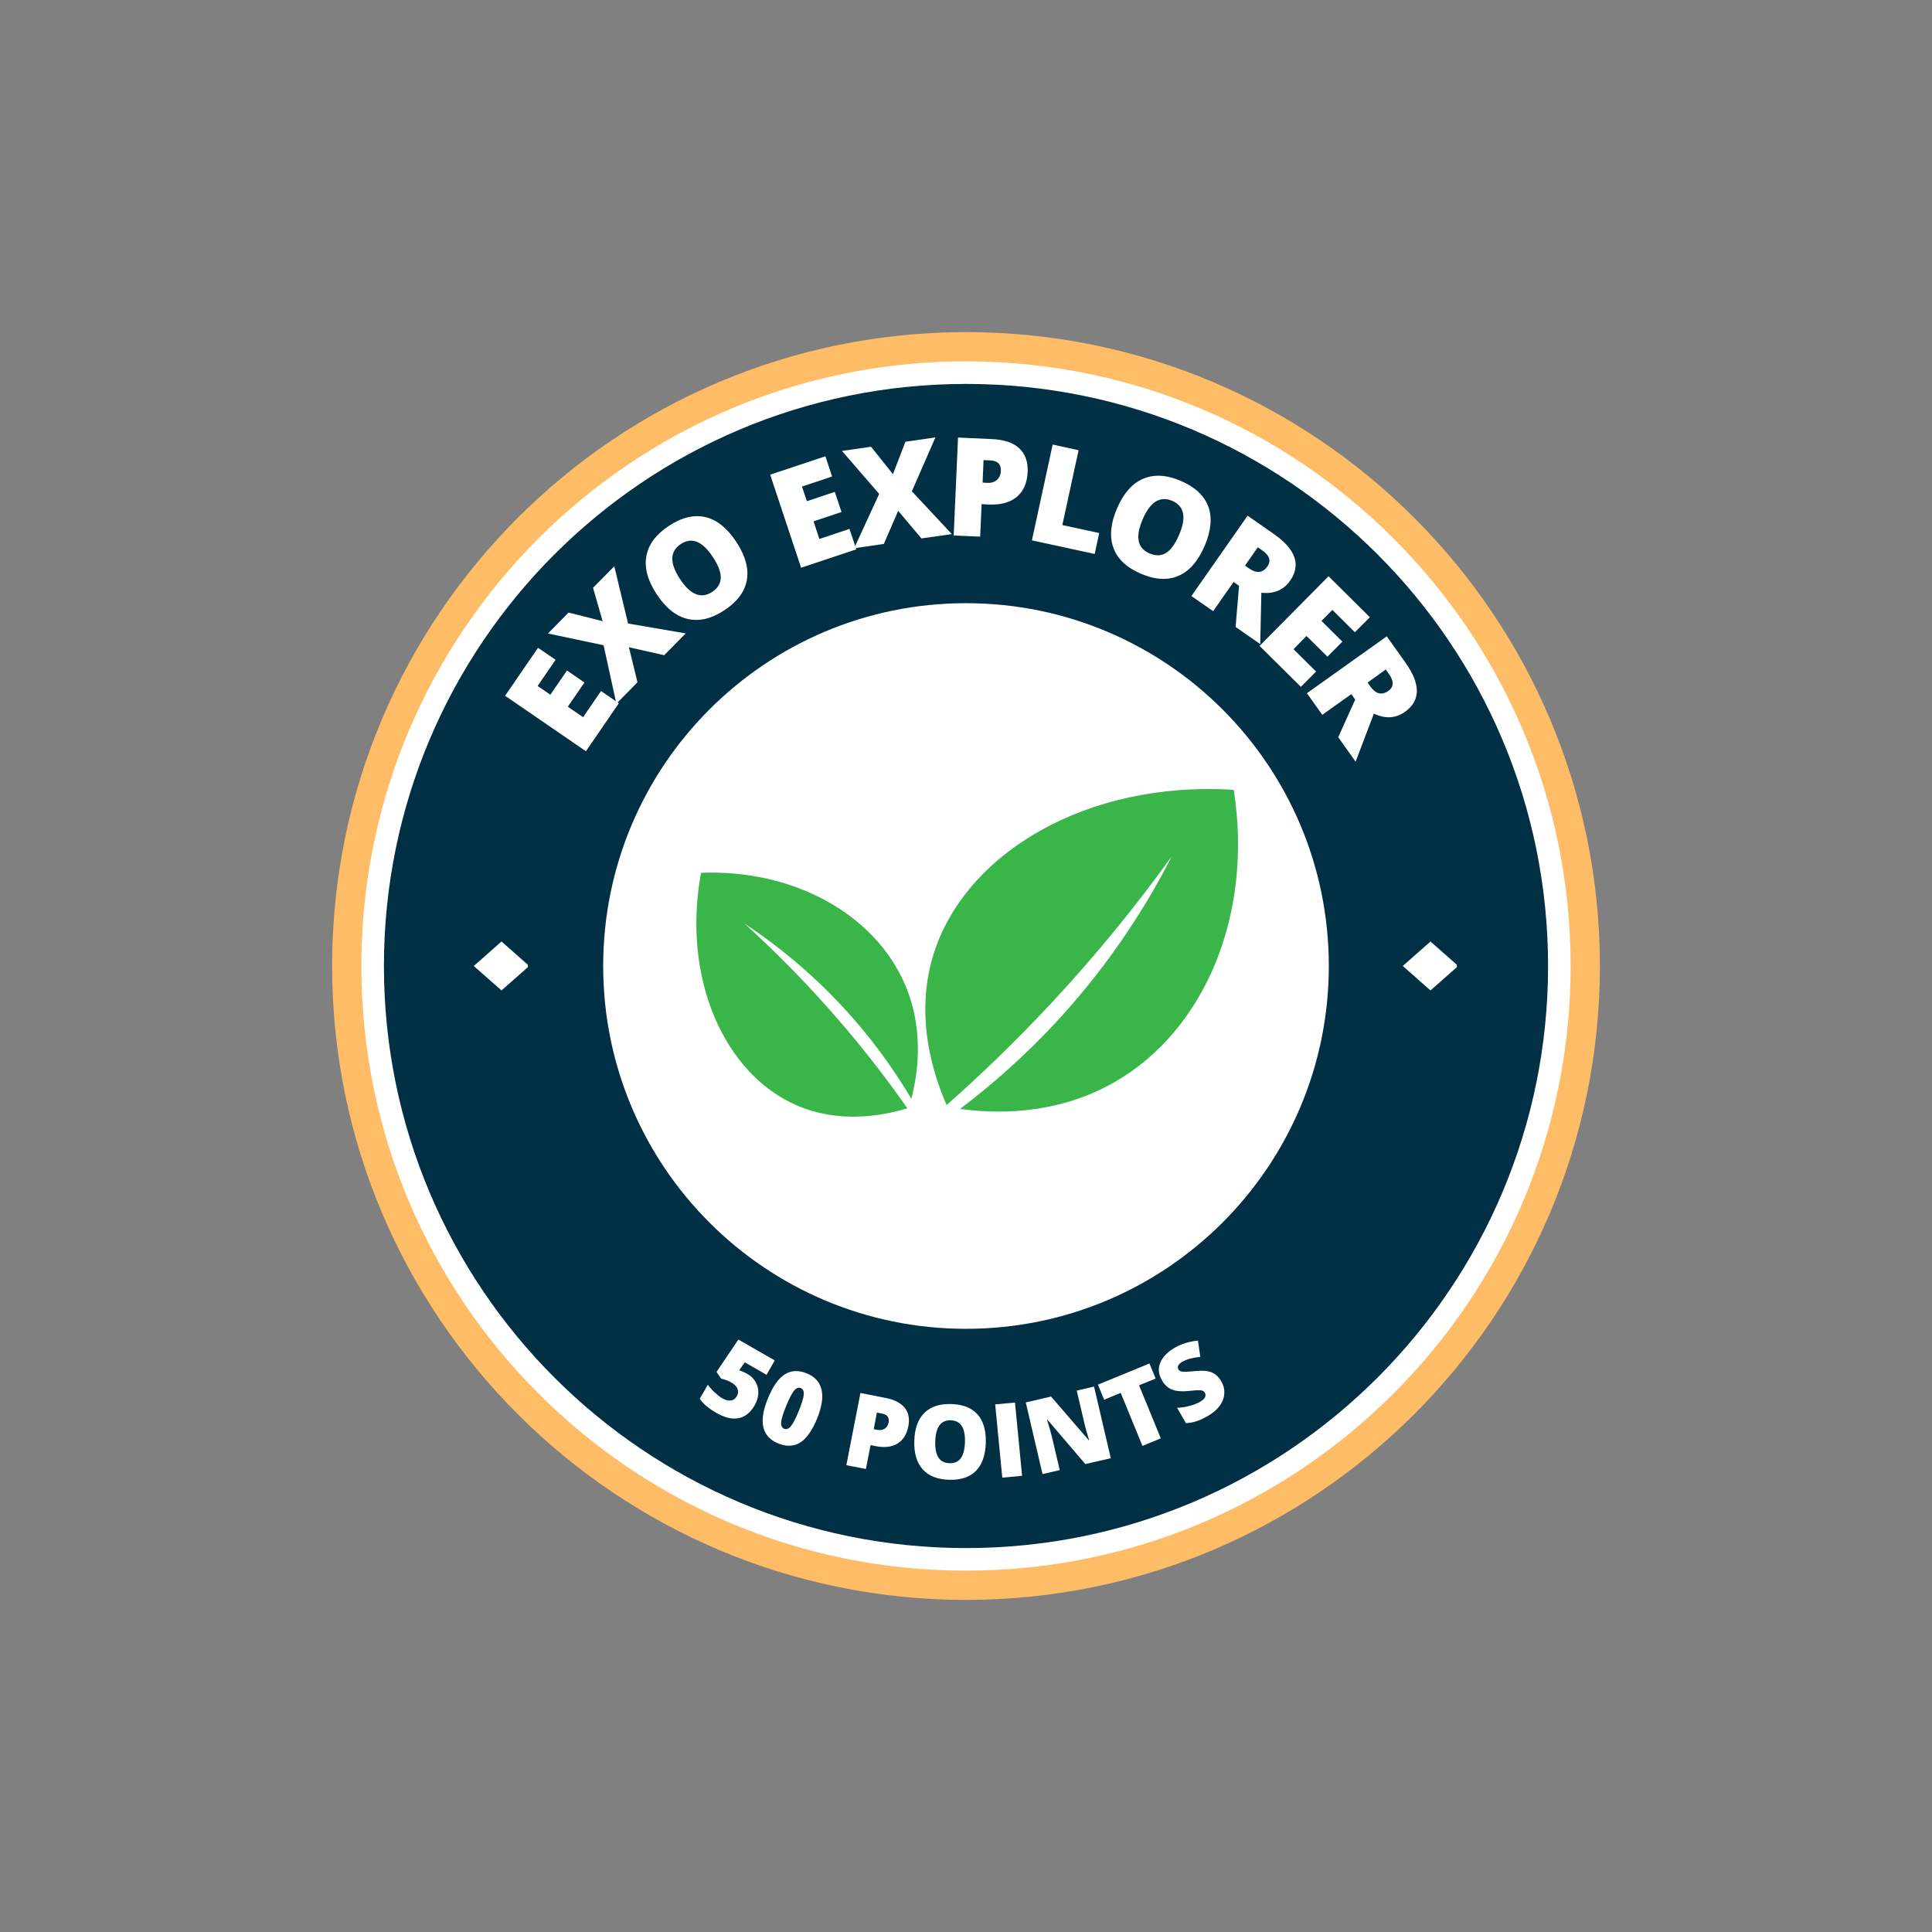 <svg xmlns="http://www.w3.org/2000/svg" xmlns:xlink="http://www.w3.org/1999/xlink" width="500" zoomAndPan="magnify" viewBox="0 0 375 375" height="500" preserveAspectRatio="xMidYMid meet" version="1.0"><rect x="0" y="0" width="375" height="375" fill="#808080" stroke="none"/><defs><g/><clipPath id="cb42f9f090"><path d="M 64.465 64.465 L 310.535 64.465 L 310.535 310.535 L 64.465 310.535 Z M 64.465 64.465 " clip-rule="nonzero"/></clipPath><clipPath id="9465b5596d"><path d="M 187.5 64.465 C 119.551 64.465 64.465 119.551 64.465 187.5 C 64.465 255.449 119.551 310.535 187.5 310.535 C 255.449 310.535 310.535 255.449 310.535 187.5 C 310.535 119.551 255.449 64.465 187.5 64.465 Z M 187.5 64.465 " clip-rule="nonzero"/></clipPath><clipPath id="138c20213d"><path d="M 70.141 70.141 L 304.859 70.141 L 304.859 304.859 L 70.141 304.859 Z M 70.141 70.141 " clip-rule="nonzero"/></clipPath><clipPath id="0f17e50d64"><path d="M 187.5 70.141 C 122.684 70.141 70.141 122.684 70.141 187.5 C 70.141 252.316 122.684 304.859 187.5 304.859 C 252.316 304.859 304.859 252.316 304.859 187.5 C 304.859 122.684 252.316 70.141 187.5 70.141 Z M 187.5 70.141 " clip-rule="nonzero"/></clipPath><clipPath id="367991d345"><path d="M 74.52 74.52 L 300.48 74.52 L 300.48 300.48 L 74.52 300.48 Z M 74.52 74.52 " clip-rule="nonzero"/></clipPath><clipPath id="b8b5d5584a"><path d="M 187.5 74.52 C 125.105 74.52 74.52 125.105 74.52 187.5 C 74.52 249.895 125.105 300.48 187.5 300.48 C 249.895 300.48 300.48 249.895 300.48 187.5 C 300.48 125.105 249.895 74.52 187.5 74.52 Z M 187.5 74.52 " clip-rule="nonzero"/></clipPath><clipPath id="0af0433cd1"><path d="M 117.078 117.078 L 257.922 117.078 L 257.922 257.922 L 117.078 257.922 Z M 117.078 117.078 " clip-rule="nonzero"/></clipPath><clipPath id="7150db0e0e"><path d="M 187.5 117.078 C 148.605 117.078 117.078 148.605 117.078 187.5 C 117.078 226.395 148.605 257.922 187.5 257.922 C 226.395 257.922 257.922 226.395 257.922 187.5 C 257.922 148.605 226.395 117.078 187.5 117.078 Z M 187.5 117.078 " clip-rule="nonzero"/></clipPath><clipPath id="59a6a08a42"><path d="M 91.961 182.508 L 102.461 182.508 L 102.461 192.258 L 91.961 192.258 Z M 91.961 182.508 " clip-rule="nonzero"/></clipPath><clipPath id="f655a5f60b"><path d="M 272.277 182.508 L 282.777 182.508 L 282.777 192.258 L 272.277 192.258 Z M 272.277 182.508 " clip-rule="nonzero"/></clipPath></defs><g clip-path="url(#cb42f9f090)"><g clip-path="url(#9465b5596d)"><path fill="#ffbc66" d="M 64.465 64.465 L 310.535 64.465 L 310.535 310.535 L 64.465 310.535 Z M 64.465 64.465 " fill-opacity="1" fill-rule="nonzero"/></g></g><g clip-path="url(#138c20213d)"><g clip-path="url(#0f17e50d64)"><path fill="#ffffff" d="M 70.141 70.141 L 304.859 70.141 L 304.859 304.859 L 70.141 304.859 Z M 70.141 70.141 " fill-opacity="1" fill-rule="nonzero"/></g></g><g clip-path="url(#367991d345)"><g clip-path="url(#b8b5d5584a)"><path fill="#013044" d="M 74.52 74.52 L 300.48 74.52 L 300.48 300.48 L 74.52 300.48 Z M 74.52 74.52 " fill-opacity="1" fill-rule="nonzero"/></g></g><g clip-path="url(#0af0433cd1)"><g clip-path="url(#7150db0e0e)"><path fill="#ffffff" d="M 117.078 117.078 L 257.922 117.078 L 257.922 257.922 L 117.078 257.922 Z M 117.078 117.078 " fill-opacity="1" fill-rule="nonzero"/></g></g><g clip-path="url(#59a6a08a42)"><path fill="#ffffff" d="M 97.34 192.246 L 102.719 187.496 L 97.34 182.742 L 91.961 187.496 L 97.34 192.246 " fill-opacity="1" fill-rule="evenodd"/></g><g clip-path="url(#f655a5f60b)"><path fill="#ffffff" d="M 277.656 192.246 L 283.035 187.496 L 277.656 182.742 L 272.277 187.496 L 277.656 192.246 " fill-opacity="1" fill-rule="evenodd"/></g><path fill="#39b54a" d="M 183.734 214.492 C 181.211 208.703 177.457 197.43 181.145 185.391 C 187.191 165.641 210.918 151.48 239.469 153.312 C 243.262 177.41 233.918 199.98 216.312 210.051 C 204.453 216.836 192.168 216.047 186.348 215.234 C 192.305 210.738 198.992 204.961 205.676 197.645 C 215.996 186.352 222.883 175.148 227.441 166.207 C 220.891 175.305 213.023 185.137 203.621 195.176 C 196.836 202.426 190.137 208.84 183.734 214.492 Z M 183.734 214.492 " fill-opacity="1" fill-rule="nonzero"/><path fill="#39b54a" d="M 176.125 215.121 C 171.668 216.465 163.094 218.23 154.59 214.527 C 140.645 208.449 132.293 190.004 136.07 169.41 C 154.039 168.711 169.773 177.422 175.648 191.074 C 179.605 200.27 177.98 209.129 176.891 213.285 C 174.105 208.574 170.441 203.223 165.656 197.742 C 158.266 189.285 150.648 183.324 144.488 179.25 C 150.594 184.785 157.121 191.34 163.672 199.027 C 168.402 204.574 172.531 209.988 176.125 215.121 Z M 176.125 215.121 " fill-opacity="1" fill-rule="nonzero"/><g fill="#ffffff" fill-opacity="1"><g transform="translate(112.554, 147.518)"><g><path d="M 7.562 -11.016 L 1.172 -1.703 L -14.516 -12.469 L -8.125 -21.781 L -4.719 -19.453 L -8.203 -14.375 L -5.734 -12.672 L -2.5 -17.375 L 0.891 -15.047 L -2.344 -10.344 L 0.625 -8.312 L 4.109 -13.391 Z M 7.562 -11.016 "/></g></g></g><g fill="#ffffff" fill-opacity="1"><g transform="translate(119.609, 136.617)"><g><path d="M 13.484 -13.672 L 9.312 -9.438 L 2.469 -10.984 L 4.125 -4.188 L 0.031 -0.031 L -2.453 -11.375 L -13.25 -13.656 L -9.25 -17.719 L -2.641 -16.047 L -4.5 -22.531 L -0.375 -26.703 L 2.297 -15.594 Z M 13.484 -13.672 "/></g></g></g><g fill="#ffffff" fill-opacity="1"><g transform="translate(131.551, 124.068)"><g><path d="M 11.375 -18.875 C 13.133 -16.188 13.812 -13.719 13.406 -11.469 C 13.008 -9.219 11.547 -7.258 9.016 -5.594 C 6.516 -3.957 4.141 -3.406 1.891 -3.938 C -0.348 -4.469 -2.348 -6.07 -4.109 -8.75 C -5.836 -11.395 -6.5 -13.848 -6.094 -16.109 C -5.695 -18.367 -4.238 -20.332 -1.719 -22 C 0.812 -23.656 3.188 -24.219 5.406 -23.688 C 7.625 -23.156 9.613 -21.551 11.375 -18.875 Z M 0.422 -11.703 C 2.441 -8.617 4.523 -7.773 6.672 -9.172 C 7.754 -9.891 8.312 -10.797 8.344 -11.891 C 8.383 -12.984 7.883 -14.32 6.844 -15.906 C 5.801 -17.488 4.766 -18.484 3.734 -18.891 C 2.711 -19.305 1.672 -19.172 0.609 -18.484 C -1.547 -17.066 -1.609 -14.805 0.422 -11.703 Z M 0.422 -11.703 "/></g></g></g><g fill="#ffffff" fill-opacity="1"><g transform="translate(148.339, 113.558)"><g/></g></g><g fill="#ffffff" fill-opacity="1"><g transform="translate(153.537, 110.847)"><g><path d="M 12.672 -4.219 L 1.953 -0.656 L -4.047 -18.719 L 6.672 -22.281 L 7.969 -18.359 L 2.125 -16.406 L 3.078 -13.562 L 8.5 -15.375 L 9.797 -11.469 L 4.375 -9.656 L 5.5 -6.234 L 11.344 -8.188 Z M 12.672 -4.219 "/></g></g></g><g fill="#ffffff" fill-opacity="1"><g transform="translate(165.741, 106.416)"><g><path d="M 19 -2.75 L 13.109 -1.906 L 8.594 -7.266 L 5.812 -0.844 L 0.047 0 L 4.906 -10.547 L -2.312 -18.891 L 3.328 -19.703 L 7.578 -14.375 L 10 -20.672 L 15.828 -21.516 L 11.25 -11.062 Z M 19 -2.75 "/></g></g></g><g fill="#ffffff" fill-opacity="1"><g transform="translate(183.047, 103.85)"><g><path d="M 16.422 -12.266 C 16.328 -10.129 15.629 -8.516 14.328 -7.422 C 13.023 -6.328 11.219 -5.828 8.906 -5.922 L 7.484 -6 L 7.203 0.312 L 2.062 0.094 L 2.906 -18.922 L 9.469 -18.625 C 11.875 -18.52 13.656 -17.914 14.812 -16.812 C 15.969 -15.707 16.504 -14.191 16.422 -12.266 Z M 7.672 -10.172 L 8.594 -10.125 C 9.363 -10.094 9.984 -10.285 10.453 -10.703 C 10.93 -11.117 11.188 -11.707 11.219 -12.469 C 11.27 -13.75 10.586 -14.422 9.172 -14.484 L 7.859 -14.547 Z M 7.672 -10.172 "/></g></g></g><g fill="#ffffff" fill-opacity="1"><g transform="translate(198.276, 104.447)"><g><path d="M 2.016 0.438 L 6.047 -18.156 L 11.078 -17.062 L 7.922 -2.531 L 15.078 -0.984 L 14.203 3.078 Z M 2.016 0.438 "/></g></g></g><g fill="#ffffff" fill-opacity="1"><g transform="translate(211.801, 106.921)"><g><path d="M 22.016 -0.953 C 20.742 2.004 19.055 3.938 16.953 4.844 C 14.859 5.758 12.422 5.625 9.641 4.438 C 6.891 3.258 5.113 1.586 4.312 -0.578 C 3.52 -2.754 3.754 -5.312 5.016 -8.25 C 6.266 -11.164 7.945 -13.078 10.062 -13.984 C 12.176 -14.898 14.625 -14.766 17.406 -13.578 C 20.176 -12.379 21.953 -10.711 22.734 -8.578 C 23.516 -6.441 23.273 -3.898 22.016 -0.953 Z M 9.984 -6.109 C 8.523 -2.711 8.973 -0.508 11.328 0.5 C 12.523 1.008 13.586 0.977 14.516 0.406 C 15.453 -0.164 16.297 -1.328 17.047 -3.078 C 17.797 -4.816 18.051 -6.227 17.812 -7.312 C 17.582 -8.406 16.891 -9.203 15.734 -9.703 C 13.359 -10.711 11.441 -9.516 9.984 -6.109 Z M 9.984 -6.109 "/></g></g></g><g fill="#ffffff" fill-opacity="1"><g transform="translate(229.563, 114.503)"><g><path d="M 9.875 -1.547 L 5.906 4.125 L 1.688 1.188 L 12.594 -14.406 L 17.703 -10.844 C 21.941 -7.875 22.988 -4.852 20.844 -1.781 C 19.57 0.031 17.711 0.805 15.266 0.547 L 15.047 10.516 L 10.266 7.188 L 10.938 -0.797 Z M 12.094 -4.719 L 12.875 -4.172 C 14.352 -3.141 15.547 -3.273 16.453 -4.578 C 17.203 -5.648 16.852 -6.691 15.406 -7.703 L 14.578 -8.281 Z M 12.094 -4.719 "/></g></g></g><g fill="#ffffff" fill-opacity="1"><g transform="translate(243.012, 123.913)"><g><path d="M 9.484 9.406 L 1.469 1.453 L 14.859 -12.062 L 22.875 -4.109 L 19.969 -1.188 L 15.594 -5.531 L 13.484 -3.391 L 17.547 0.625 L 14.641 3.547 L 10.578 -0.469 L 8.062 2.094 L 12.438 6.438 Z M 9.484 9.406 "/></g></g></g><g fill="#ffffff" fill-opacity="1"><g transform="translate(252.467, 132.886)"><g><path d="M 9.828 1.844 L 4.188 5.859 L 1.203 1.672 L 16.703 -9.375 L 20.312 -4.297 C 23.312 -0.086 23.285 3.102 20.234 5.281 C 18.43 6.562 16.422 6.676 14.203 5.625 L 10.656 14.953 L 7.281 10.203 L 10.578 2.906 Z M 12.984 -0.406 L 13.531 0.375 C 14.582 1.844 15.75 2.117 17.031 1.203 C 18.102 0.43 18.125 -0.672 17.094 -2.109 L 16.516 -2.938 Z M 12.984 -0.406 "/></g></g></g><g fill="#ffffff" fill-opacity="1"><g transform="translate(134.737, 271.552)"><g><path d="M 10.281 -4.906 C 11 -4.5 11.547 -3.969 11.922 -3.312 C 12.305 -2.656 12.484 -1.93 12.453 -1.141 C 12.43 -0.348 12.191 0.441 11.734 1.234 C 10.941 2.617 9.914 3.441 8.656 3.703 C 7.406 3.973 5.938 3.625 4.25 2.656 C 2.801 1.82 1.742 0.922 1.078 -0.047 L 2.656 -2.781 C 3.008 -2.281 3.453 -1.781 3.984 -1.281 C 4.523 -0.781 5.016 -0.398 5.453 -0.141 C 6.078 0.211 6.633 0.352 7.125 0.281 C 7.613 0.219 8.008 -0.07 8.312 -0.594 C 8.57 -1.062 8.609 -1.523 8.422 -1.984 C 8.242 -2.453 7.812 -2.879 7.125 -3.266 C 6.594 -3.566 5.961 -3.797 5.234 -3.953 L 4.344 -5.266 L 8.578 -11.547 L 15.641 -7.5 L 14.047 -4.703 L 9.828 -7.125 L 8.734 -5.578 C 9.223 -5.41 9.562 -5.273 9.75 -5.172 C 9.945 -5.078 10.125 -4.988 10.281 -4.906 Z M 10.281 -4.906 "/></g></g></g><g fill="#ffffff" fill-opacity="1"><g transform="translate(145.696, 277.758)"><g><path d="M 12.906 -2.422 C 11.945 -0.078 10.852 1.473 9.625 2.234 C 8.395 3.004 6.969 3.062 5.344 2.406 C 3.758 1.758 2.801 0.707 2.469 -0.75 C 2.133 -2.219 2.43 -4.078 3.359 -6.328 C 4.316 -8.672 5.41 -10.227 6.641 -11 C 7.879 -11.781 9.301 -11.844 10.906 -11.188 C 12.477 -10.539 13.43 -9.484 13.766 -8.016 C 14.109 -6.547 13.82 -4.68 12.906 -2.422 Z M 6.906 -4.875 C 6.289 -3.383 5.961 -2.316 5.922 -1.672 C 5.879 -1.023 6.078 -0.613 6.516 -0.438 C 6.961 -0.258 7.395 -0.422 7.812 -0.922 C 8.227 -1.422 8.738 -2.406 9.344 -3.875 C 9.938 -5.344 10.258 -6.406 10.312 -7.062 C 10.375 -7.727 10.18 -8.148 9.734 -8.328 C 9.297 -8.504 8.867 -8.348 8.453 -7.859 C 8.035 -7.367 7.52 -6.375 6.906 -4.875 Z M 6.906 -4.875 "/></g></g></g><g fill="#ffffff" fill-opacity="1"><g transform="translate(157.185, 282.255)"><g/></g></g><g fill="#ffffff" fill-opacity="1"><g transform="translate(162.759, 284.097)"><g><path d="M 13.547 -7.266 C 13.242 -5.703 12.547 -4.582 11.453 -3.906 C 10.359 -3.238 8.961 -3.066 7.266 -3.391 L 6.219 -3.609 L 5.312 1.031 L 1.516 0.297 L 4.25 -13.719 L 9.094 -12.766 C 10.863 -12.422 12.117 -11.773 12.859 -10.828 C 13.598 -9.891 13.828 -8.703 13.547 -7.266 Z M 6.828 -6.703 L 7.516 -6.562 C 8.078 -6.457 8.555 -6.531 8.953 -6.781 C 9.359 -7.031 9.613 -7.438 9.719 -8 C 9.906 -8.945 9.469 -9.523 8.406 -9.734 L 7.453 -9.922 Z M 6.828 -6.703 "/></g></g></g><g fill="#ffffff" fill-opacity="1"><g transform="translate(176.219, 286.772)"><g><path d="M 15.125 -6.672 C 15.039 -4.273 14.395 -2.469 13.188 -1.25 C 11.977 -0.039 10.234 0.523 7.953 0.453 C 5.711 0.379 4.016 -0.301 2.859 -1.594 C 1.703 -2.895 1.164 -4.742 1.25 -7.141 C 1.32 -9.523 1.973 -11.32 3.203 -12.531 C 4.43 -13.75 6.18 -14.32 8.453 -14.25 C 10.723 -14.176 12.422 -13.492 13.547 -12.203 C 14.672 -10.922 15.195 -9.078 15.125 -6.672 Z M 5.312 -7 C 5.219 -4.238 6.129 -2.828 8.047 -2.766 C 9.023 -2.734 9.758 -3.047 10.25 -3.703 C 10.75 -4.359 11.023 -5.395 11.078 -6.812 C 11.117 -8.238 10.91 -9.301 10.453 -10 C 9.992 -10.695 9.289 -11.062 8.344 -11.094 C 6.406 -11.156 5.395 -9.789 5.312 -7 Z M 5.312 -7 "/></g></g></g><g fill="#ffffff" fill-opacity="1"><g transform="translate(192.994, 286.969)"><g><path d="M 1.547 -0.156 L 0.172 -14.375 L 4.016 -14.734 L 5.391 -0.516 Z M 1.547 -0.156 "/></g></g></g><g fill="#ffffff" fill-opacity="1"><g transform="translate(200.852, 286.473)"><g><path d="M 14.75 -3.438 L 9.812 -2.297 L 2.453 -10.906 L 2.375 -10.891 C 2.852 -9.367 3.188 -8.203 3.375 -7.391 L 4.844 -1.125 L 1.5 -0.359 L -1.75 -14.266 L 3.156 -15.406 L 10.484 -6.922 L 10.547 -6.938 C 10.117 -8.312 9.805 -9.426 9.609 -10.281 L 8.141 -16.562 L 11.5 -17.344 Z M 14.75 -3.438 "/></g></g></g><g fill="#ffffff" fill-opacity="1"><g transform="translate(218.06, 282.167)"><g><path d="M 7.25 -2.984 L 3.688 -1.516 L -0.531 -11.812 L -3.75 -10.484 L -4.953 -13.406 L 5.047 -17.516 L 6.25 -14.594 L 3.031 -13.281 Z M 7.25 -2.984 "/></g></g></g><g fill="#ffffff" fill-opacity="1"><g transform="translate(229.773, 277.288)"><g><path d="M 7.281 -9.172 C 7.719 -8.398 7.91 -7.609 7.859 -6.797 C 7.816 -5.984 7.523 -5.195 6.984 -4.438 C 6.441 -3.688 5.672 -3.023 4.672 -2.453 C 3.848 -1.984 3.125 -1.645 2.5 -1.438 C 1.883 -1.227 1.191 -1.098 0.422 -1.047 L -1.297 -4.031 C -0.473 -4.07 0.332 -4.195 1.125 -4.406 C 1.914 -4.613 2.602 -4.883 3.188 -5.219 C 3.676 -5.5 3.988 -5.789 4.125 -6.094 C 4.258 -6.395 4.25 -6.68 4.094 -6.953 C 3.988 -7.129 3.852 -7.254 3.688 -7.328 C 3.531 -7.398 3.312 -7.441 3.031 -7.453 C 2.75 -7.473 2.047 -7.422 0.922 -7.297 C -0.098 -7.211 -0.906 -7.227 -1.5 -7.344 C -2.094 -7.457 -2.613 -7.676 -3.062 -8 C -3.52 -8.332 -3.922 -8.805 -4.266 -9.422 C -4.922 -10.566 -5.02 -11.691 -4.562 -12.797 C -4.102 -13.91 -3.145 -14.891 -1.688 -15.734 C -0.406 -16.461 1.07 -16.91 2.75 -17.078 L 3.203 -13.922 C 1.742 -13.773 0.586 -13.461 -0.266 -12.984 C -0.703 -12.734 -0.973 -12.477 -1.078 -12.219 C -1.18 -11.957 -1.172 -11.711 -1.047 -11.484 C -0.898 -11.242 -0.645 -11.098 -0.281 -11.047 C 0.07 -10.992 0.953 -11.035 2.359 -11.172 C 3.691 -11.305 4.723 -11.211 5.453 -10.891 C 6.191 -10.578 6.801 -10.004 7.281 -9.172 Z M 7.281 -9.172 "/></g></g></g></svg>
